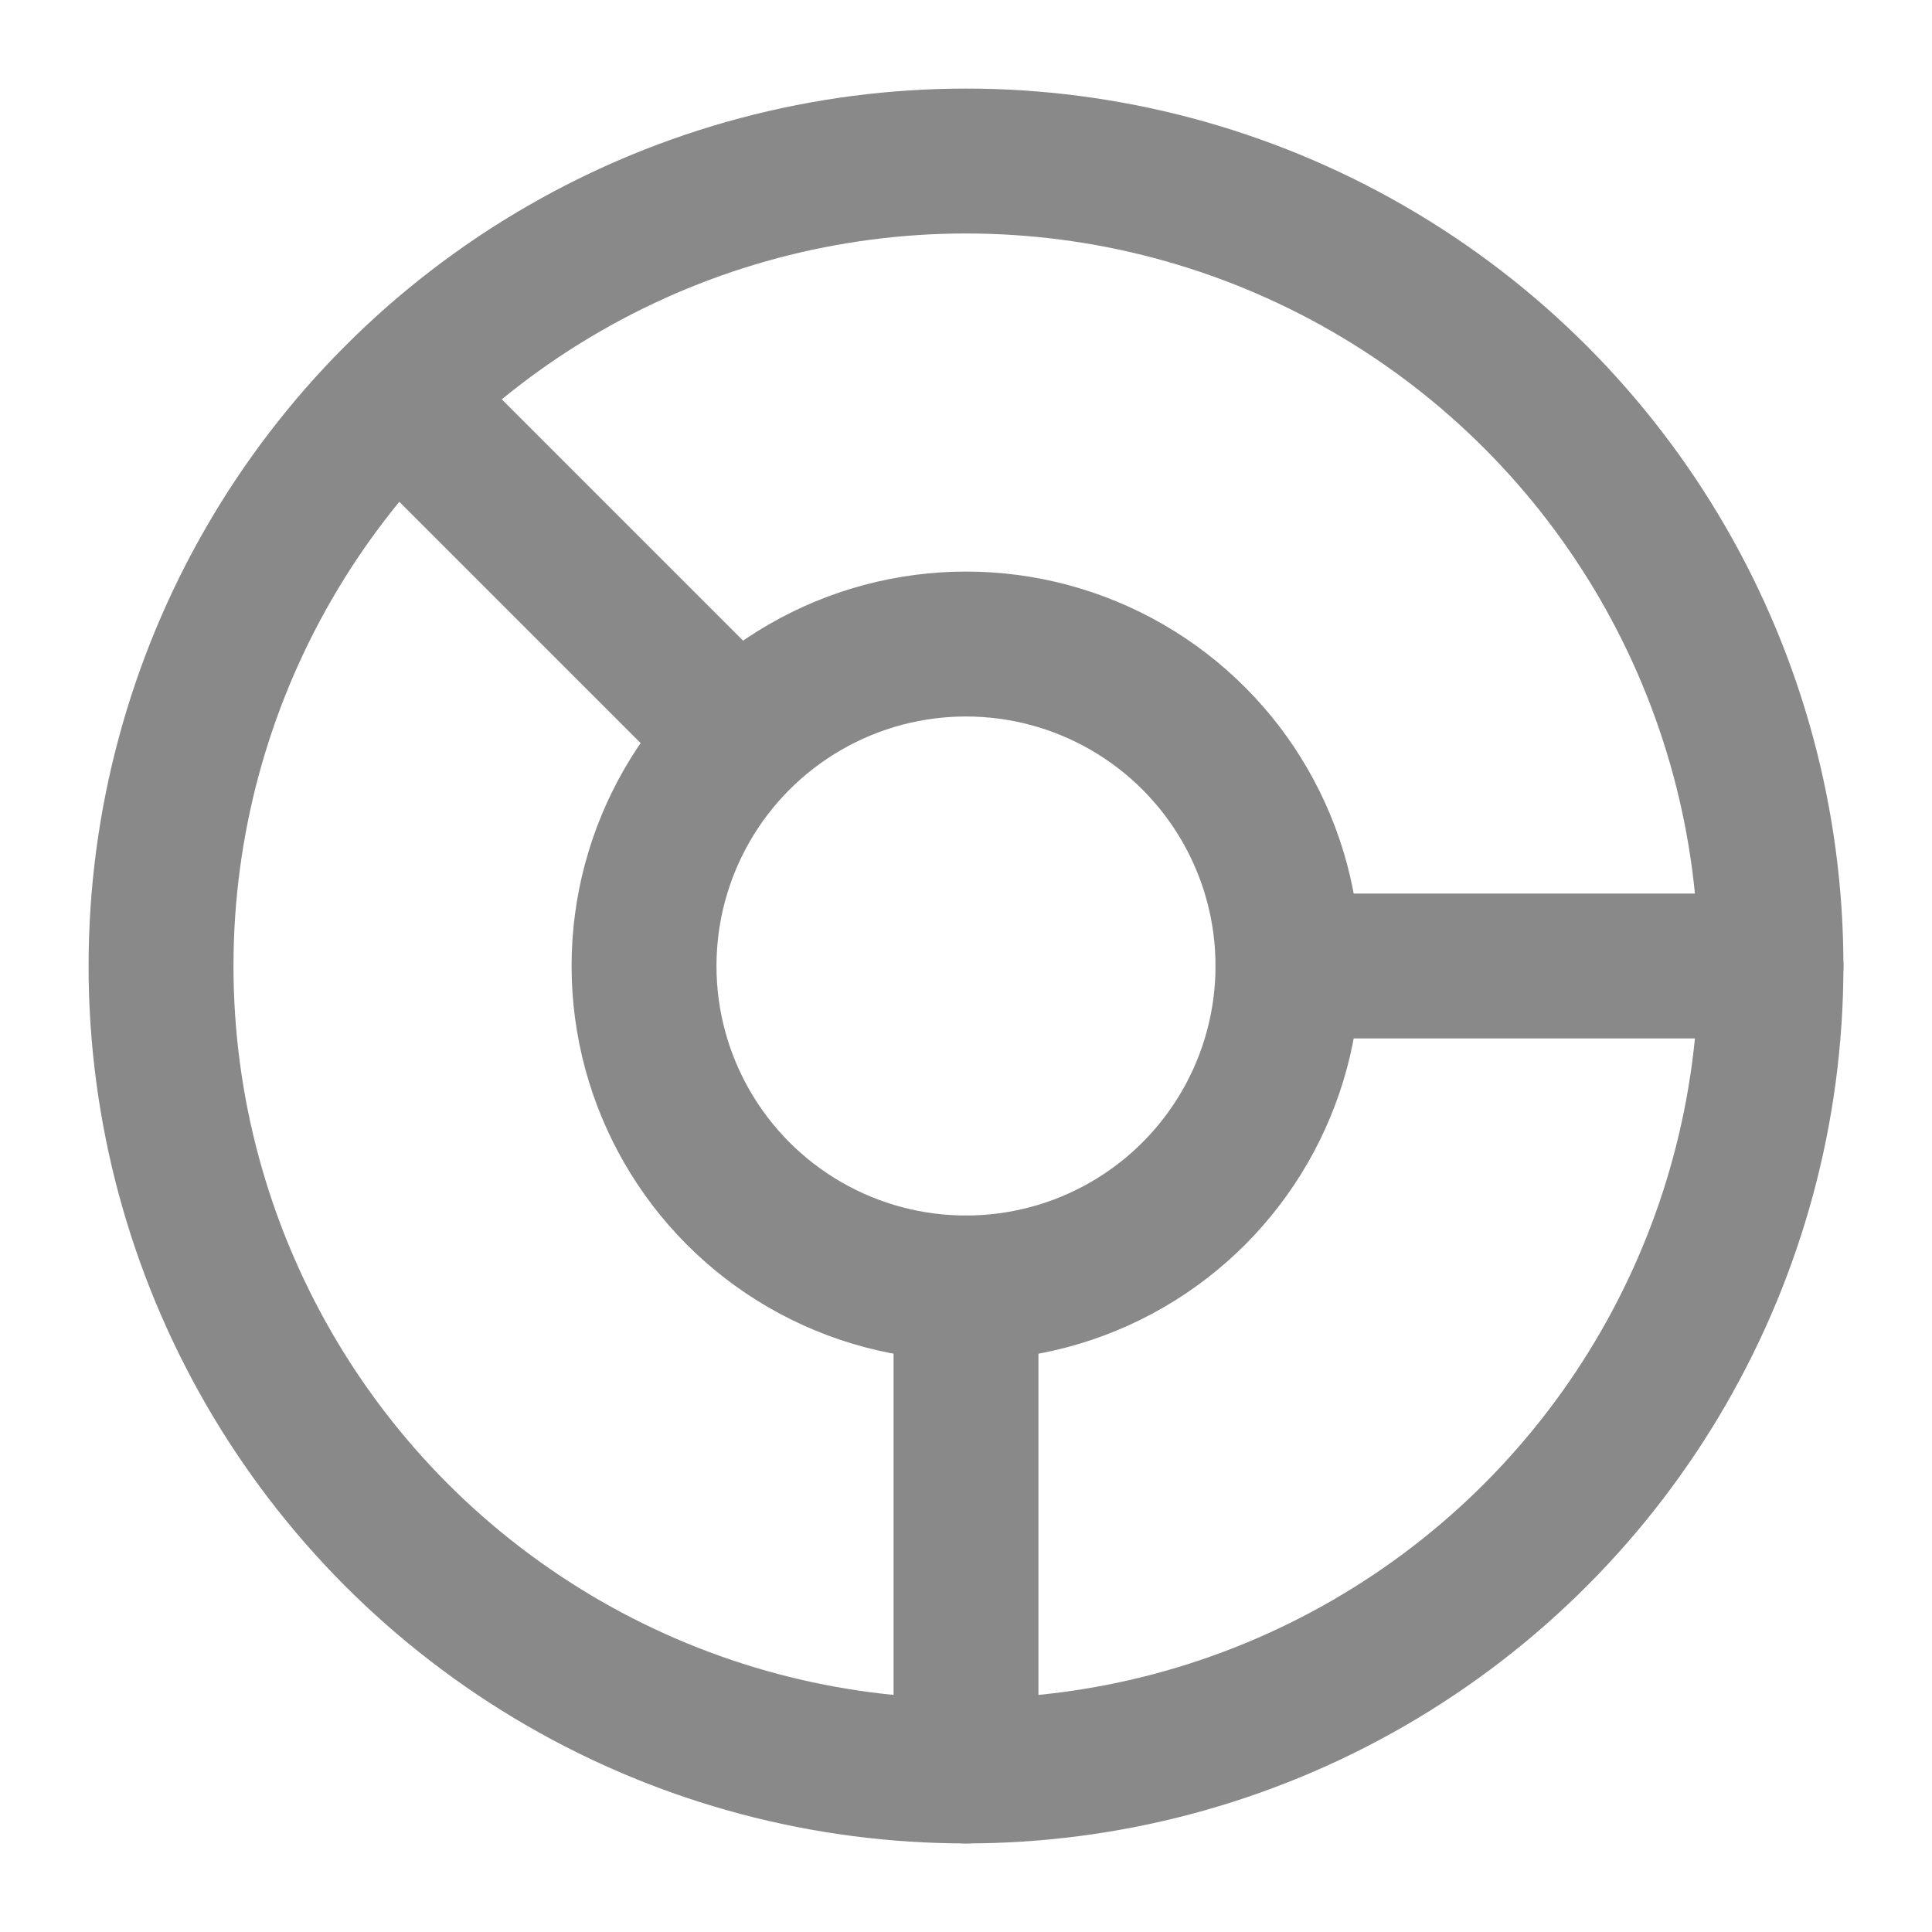 <svg width="20" height="20" viewBox="0 0 20 20" fill="none" xmlns="http://www.w3.org/2000/svg">
<g clip-path="url(#clip0_301_692)">
<path d="M7.5 7.5L4.167 4.167M13.333 10H18.333M10 13.333V18.333" stroke="#898989" stroke-width="1.5" stroke-linecap="round"/>
<circle cx="10" cy="10" r="3.333" stroke="#898989" stroke-width="1.5"/>
<circle cx="10" cy="10" r="8.333" stroke="#898989" stroke-width="1.5"/>
</g>
<defs>
<clipPath id="clip0_301_692">
<rect width="20" height="20" fill="white"/>
</clipPath>
</defs>
</svg>
